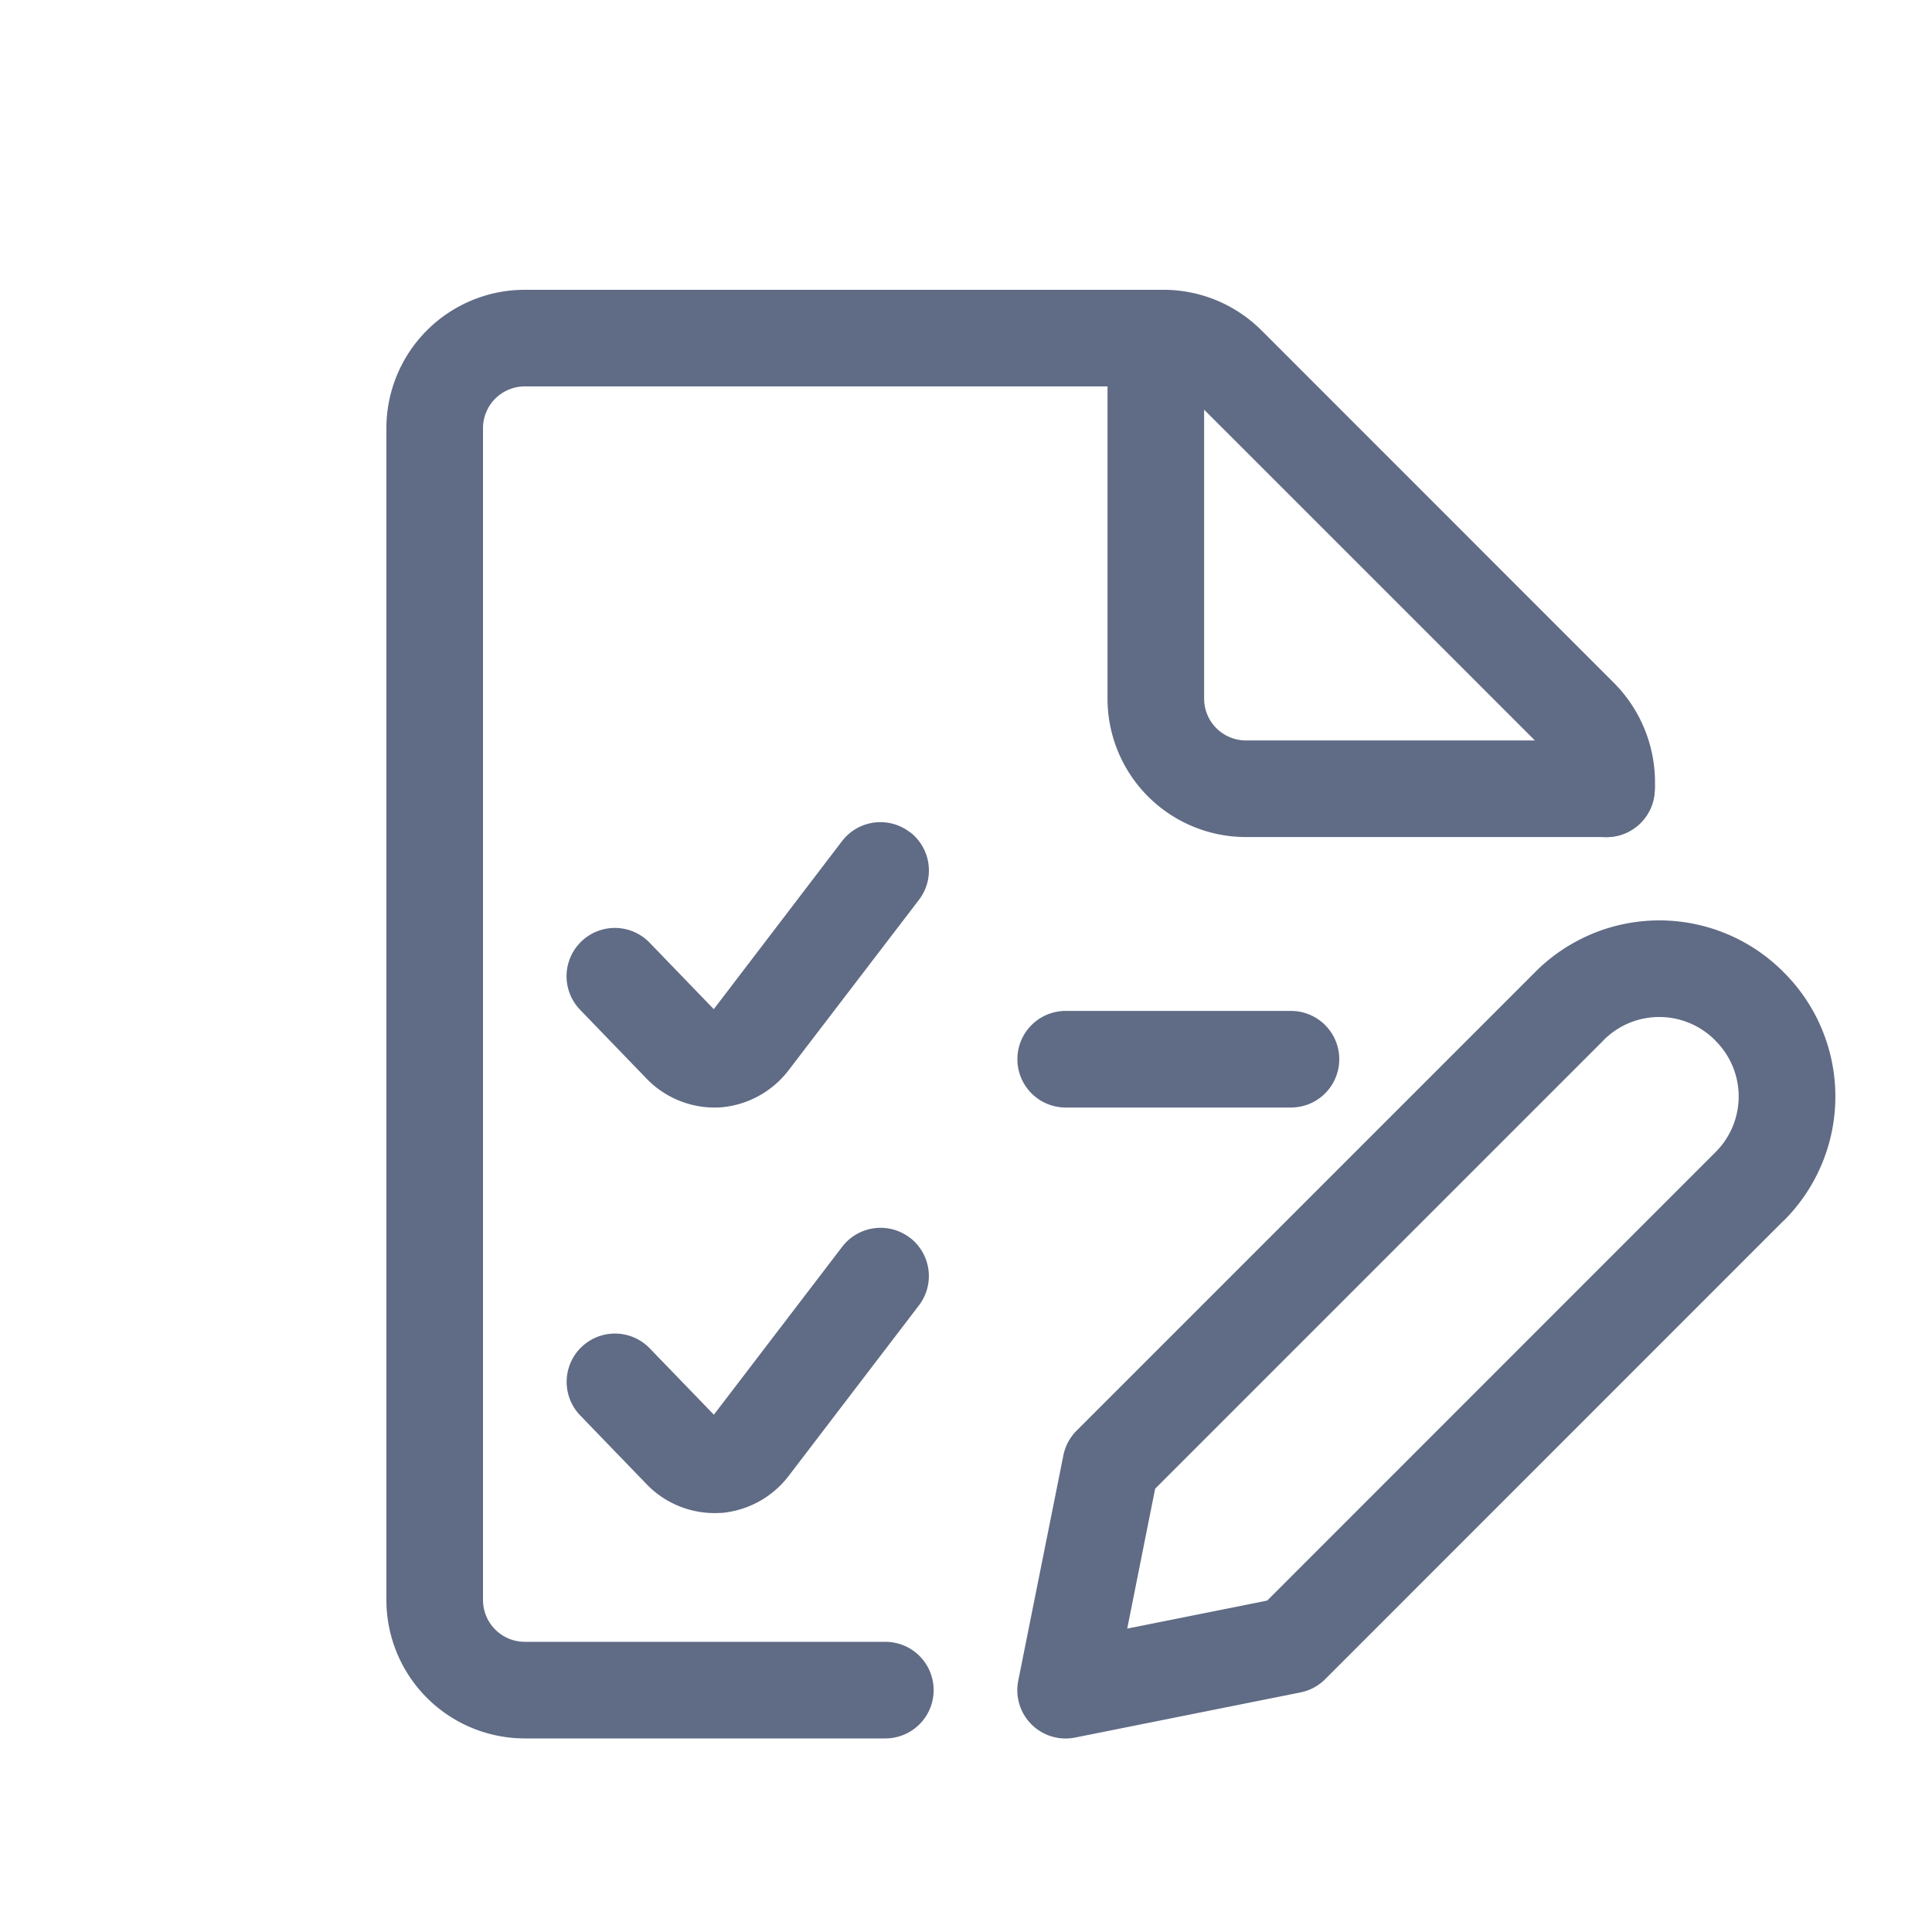 <svg fill="none" xmlns="http://www.w3.org/2000/svg" width="20" height="20" viewBox="0 0 20 20"><path fill-rule="evenodd" clip-rule="evenodd" d="M5.433 4A.433.433 0 0 0 5 4.433v12.13a.433.433 0 0 0 .433.433h3.732a.5.5 0 0 1 0 1H5.433A1.433 1.433 0 0 1 4 16.563V4.433A1.433 1.433 0 0 1 5.433 3h6.613c.38 0 .744.152 1.013.42l3.653 3.654a1.459 1.459 0 0 1 .417 1.127.5.5 0 1 1-.998-.07.457.457 0 0 0-.13-.354l-3.65-3.65A.434.434 0 0 0 12.045 4H5.433Z" fill="#606B85"/><path fill-rule="evenodd" clip-rule="evenodd" d="M11.965 3a.5.5 0 0 1 .5.5v3.732a.433.433 0 0 0 .433.433h3.732a.5.5 0 0 1 0 1h-3.732a1.433 1.433 0 0 1-1.433-1.433V3.5a.5.5 0 0 1 .5-.5ZM9.42 8.614a.5.5 0 0 1 .093.701L8.16 11.084a.987.987 0 0 1-.694.379l-.017.001a.98.98 0 0 1-.738-.28l-.009-.009-.697-.722a.5.5 0 1 1 .72-.694l.664.688 1.328-1.74a.5.5 0 0 1 .701-.093Zm0 4.199a.5.5 0 0 1 .093.7l-1.352 1.77a.985.985 0 0 1-.694.379H7.45a.978.978 0 0 1-.738-.279l-.009-.009-.697-.722a.5.5 0 0 1 .72-.694l.664.687 1.328-1.738a.5.5 0 0 1 .701-.094Zm1.112-1.848a.5.5 0 0 1 .5-.5h2.332a.5.5 0 1 1 0 1h-2.332a.5.5 0 0 1-.5-.5Zm6.645-.437a.812.812 0 0 0-.577.24l-.002.003-4.64 4.64-.289 1.448 1.449-.29 4.64-4.641a.813.813 0 0 0 0-1.155l-.003-.004a.814.814 0 0 0-.578-.241Zm-.698-.86a1.812 1.812 0 0 1 1.985.396 1.814 1.814 0 0 1 0 2.574h-.002l-4.744 4.745a.5.5 0 0 1-.256.137l-2.332.467a.5.5 0 0 1-.589-.589l.467-2.332a.5.5 0 0 1 .137-.256l4.744-4.744.001-.001c.168-.17.369-.305.59-.397Z" fill="#606B85"/></svg>